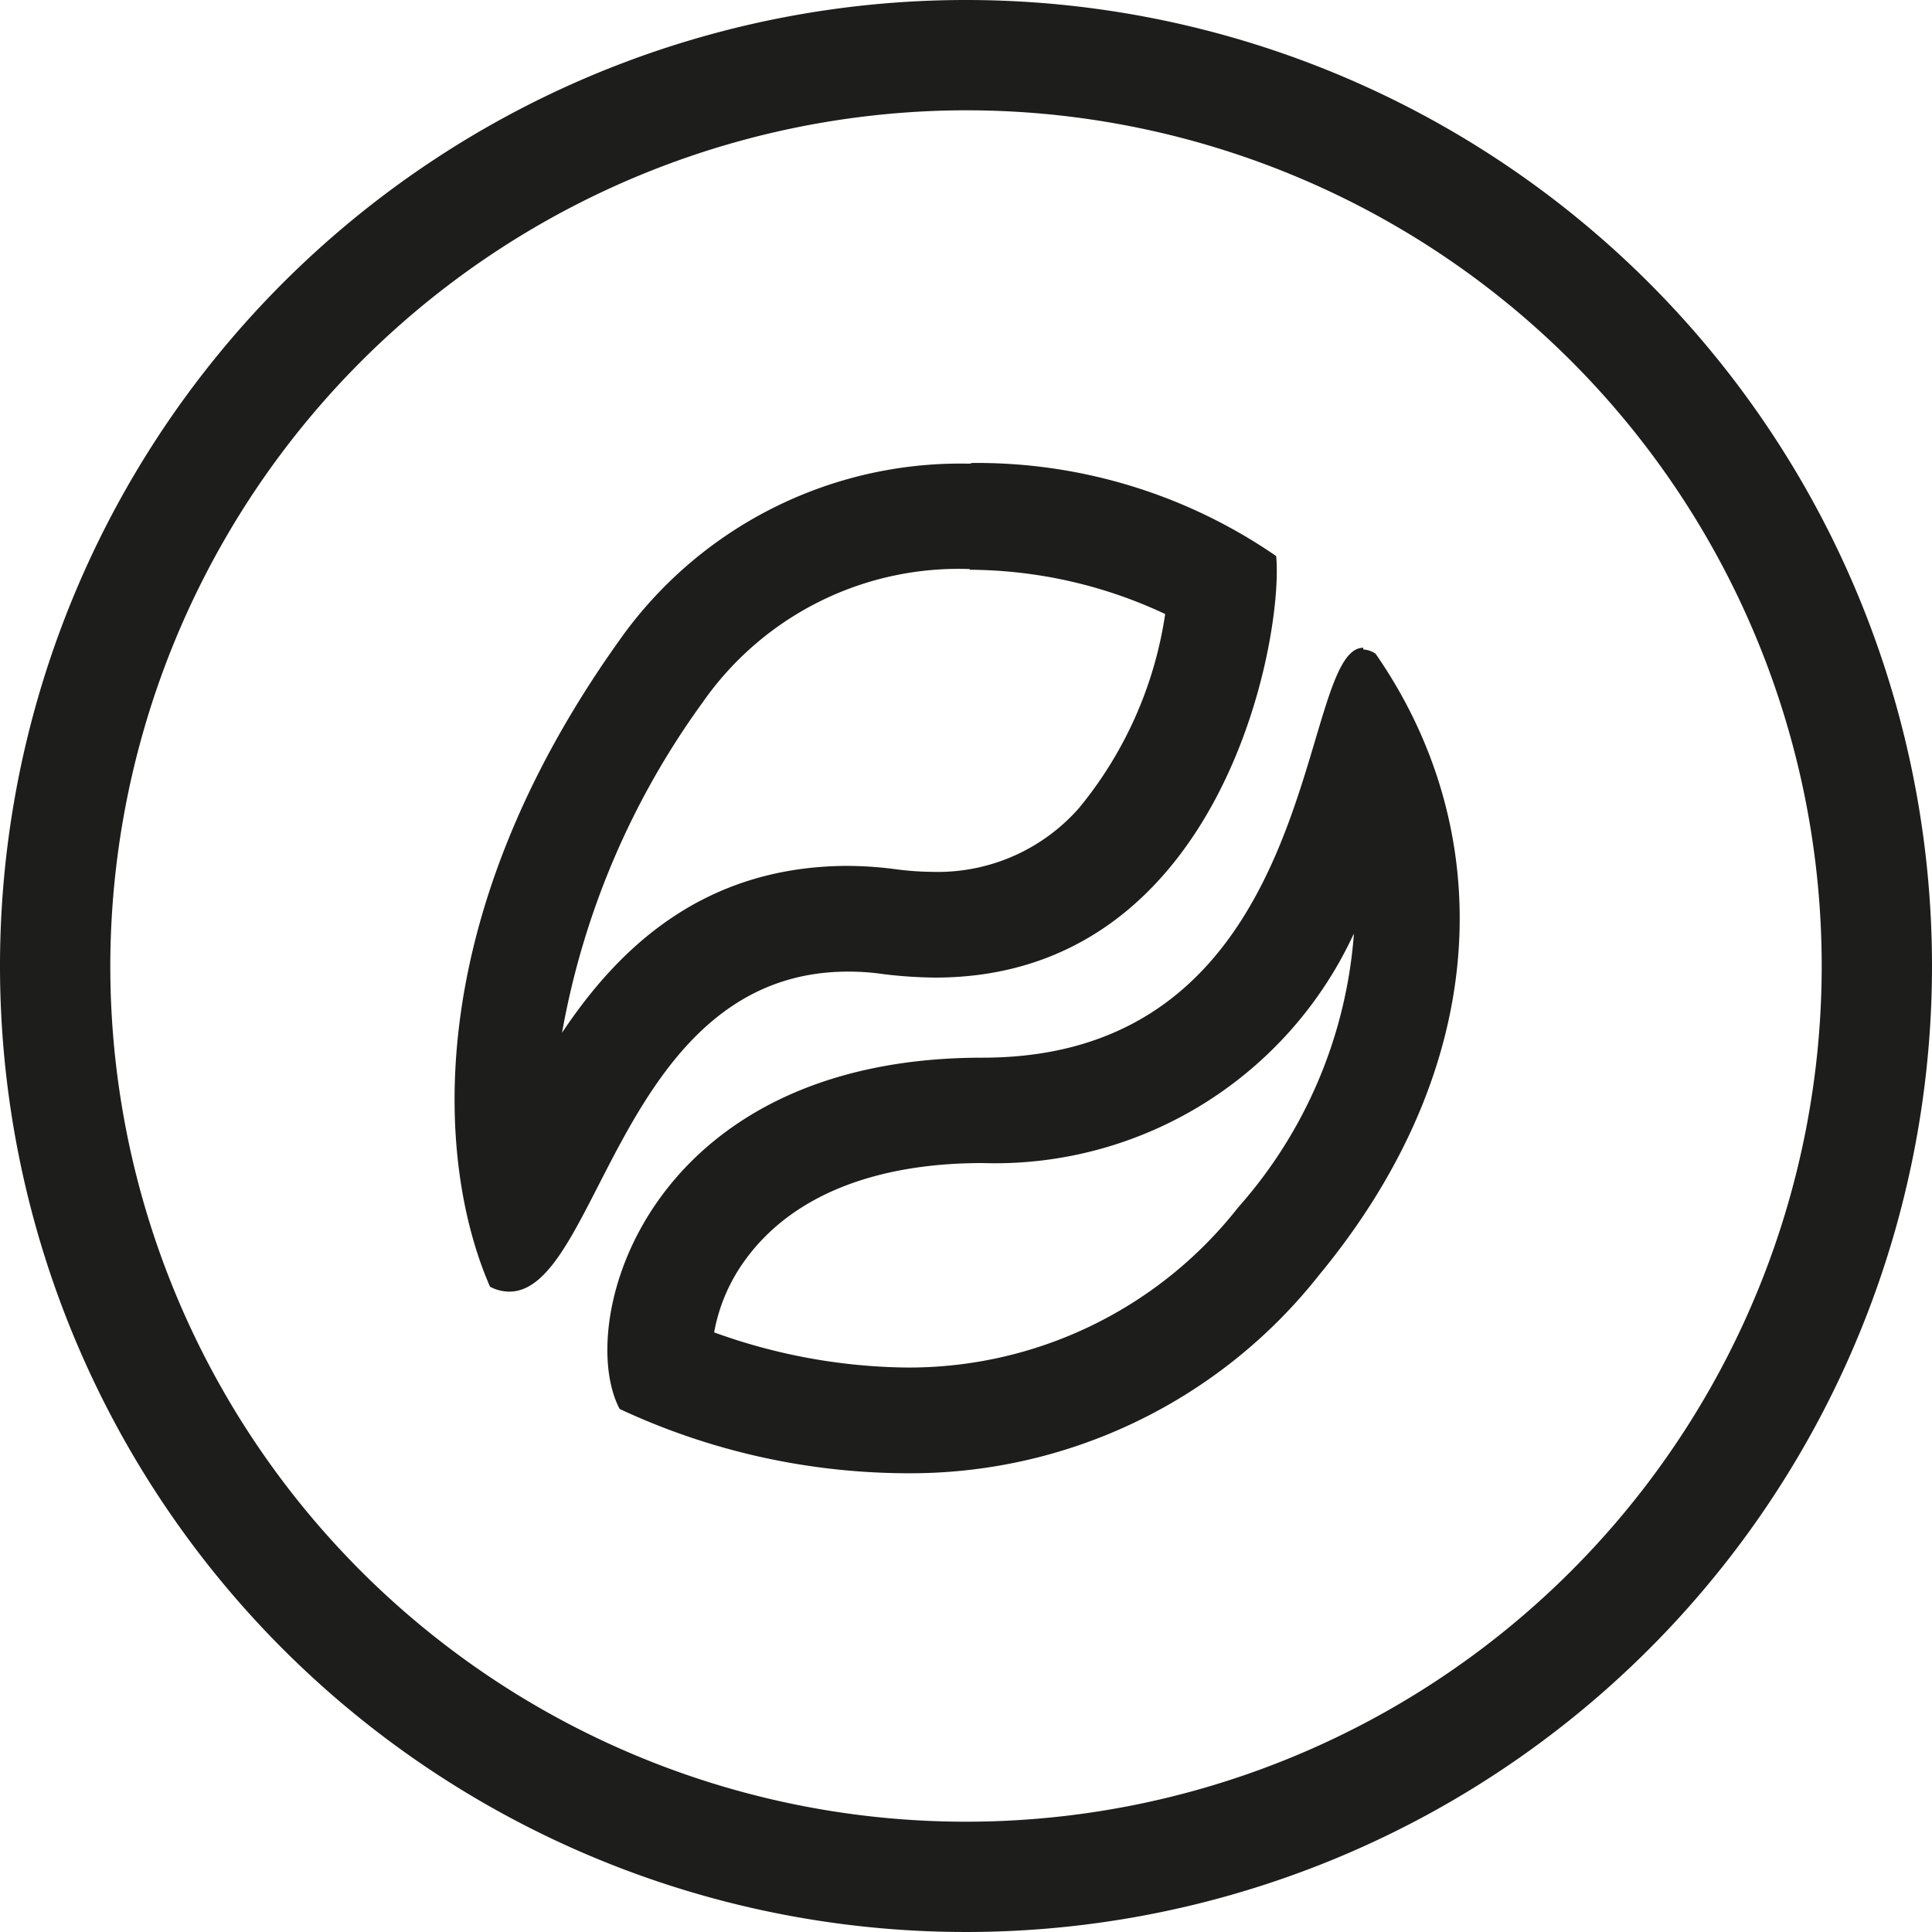 <svg xmlns="http://www.w3.org/2000/svg" viewBox="0 0 55 55"><defs><style>.cls-1{fill:#1d1d1b;}</style></defs><title>4. Coffee</title><g id="Layer_2" data-name="Layer 2"><g id="_4.Coffee_55x55_" data-name="4.Coffee (55x55)"><path class="cls-1" d="M27.6,16.22a13.21,13.21,0,0,1,5.57,1.26A11.28,11.28,0,0,1,30.72,23a5.35,5.35,0,0,1-4.17,1.82,8.48,8.48,0,0,1-1.09-.08,10.78,10.78,0,0,0-1.38-.09C20,24.68,17.6,27,16,29.4A22.79,22.79,0,0,1,20,20a8.88,8.88,0,0,1,7.61-3.8m0-3a11.88,11.88,0,0,0-10,5.06c-5.7,8-5.17,14.92-3.66,18.37a1.18,1.18,0,0,0,.55.14c2.56,0,3.15-9.11,9.64-9.11a6.78,6.78,0,0,1,1,.07,13,13,0,0,0,1.48.1c8.19,0,9.93-9.7,9.71-12a15,15,0,0,0-8.66-2.65Z"/><path class="cls-1" d="M38.54,26.62a13.2,13.2,0,0,1-3.29,7.75,11.91,11.91,0,0,1-9.51,4.56,16.57,16.57,0,0,1-5.41-1,5,5,0,0,1,.92-2.11c1.31-1.77,3.64-2.71,6.72-2.71a11.25,11.25,0,0,0,10.57-6.53m.27-8.14c-1.91,0-1.06,11.67-10.84,11.67-9.59,0-11.62,7.56-10.33,10a19.44,19.44,0,0,0,8.1,1.83,14.82,14.82,0,0,0,11.81-5.64c5-6.05,5.06-12.72,1.61-17.69a.67.67,0,0,0-.35-.12Z"/><path class="cls-1" d="M27.5,3.14A24.36,24.36,0,1,1,3.14,27.5,24.39,24.39,0,0,1,27.5,3.14M27.5,0A27.5,27.5,0,1,0,55,27.5,27.5,27.5,0,0,0,27.5,0Z"/></g></g></svg>